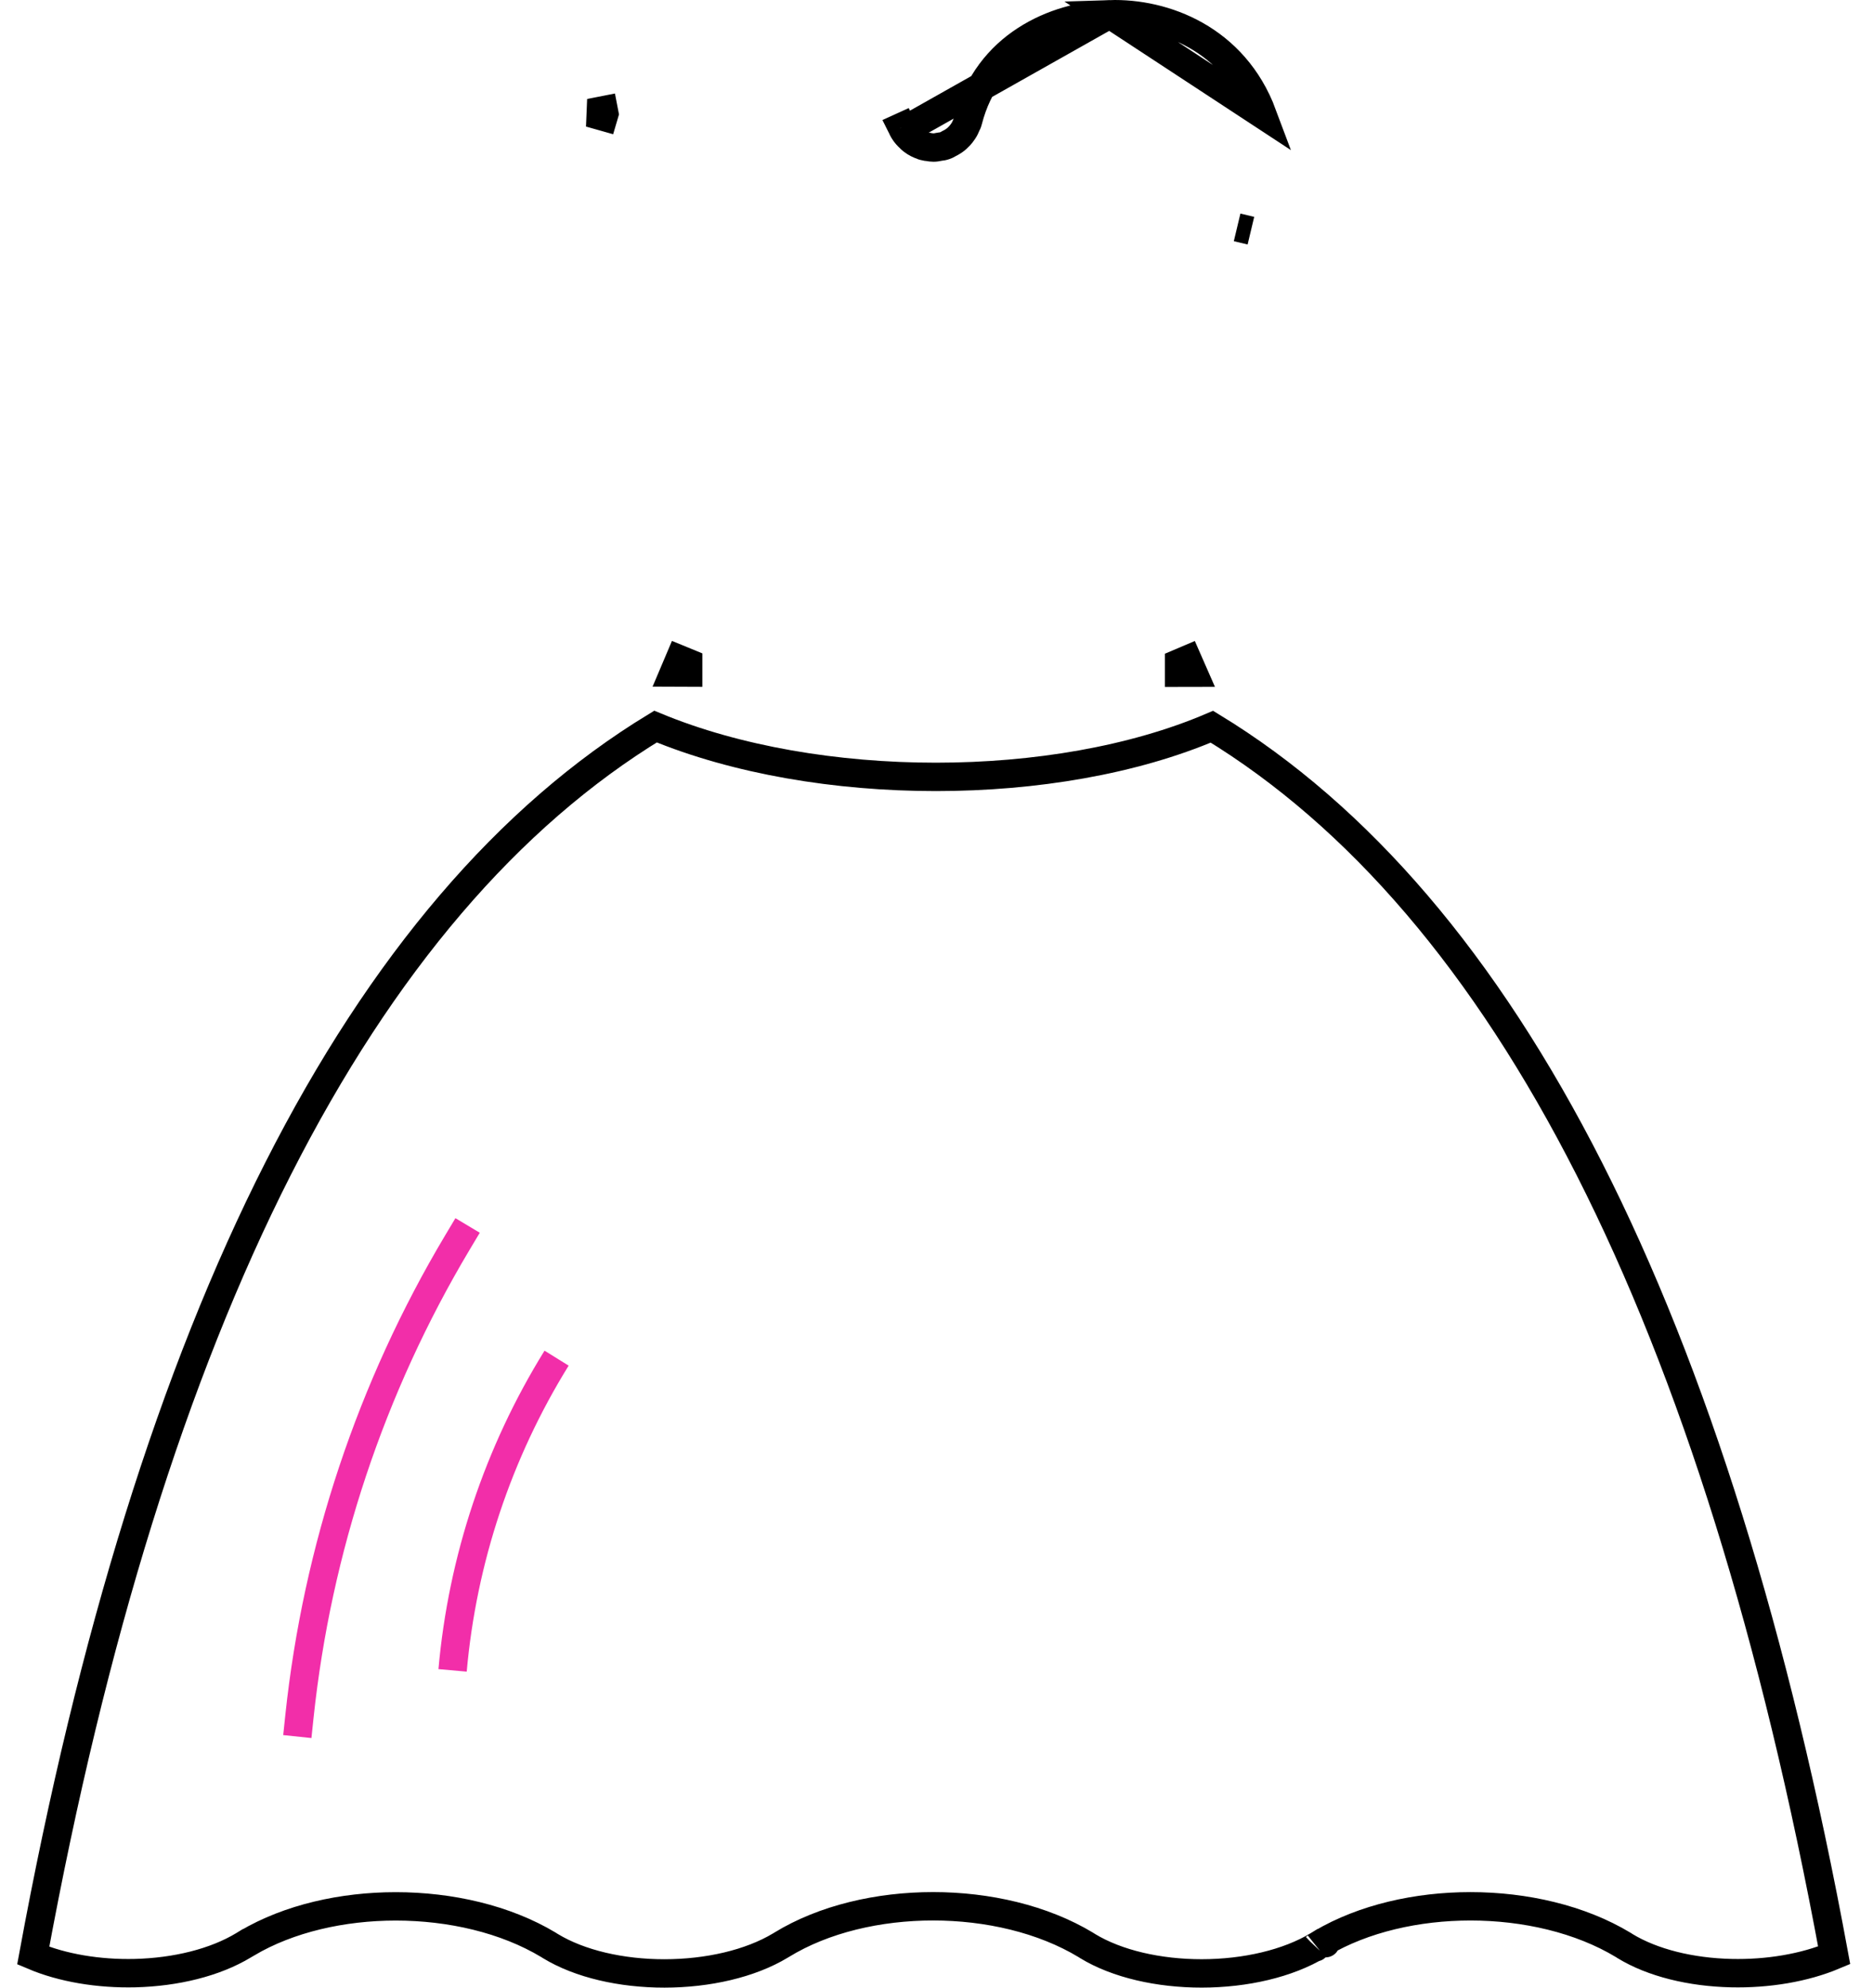 <svg width="66" height="70" viewBox="0 0 66 70" fill="none" xmlns="http://www.w3.org/2000/svg">
<path d="M42.705 25.593C53.073 31.902 60.489 46.375 64.632 68.862C63.582 69.304 62.289 69.519 61.002 69.489C59.587 69.457 58.235 69.129 57.262 68.537C57.254 68.531 57.245 68.525 57.237 68.519C57.224 68.51 57.211 68.503 57.199 68.496C55.679 67.579 53.731 67.136 51.815 67.136C49.942 67.136 48.05 67.56 46.57 68.434H46.568L46.449 68.507C45.378 69.155 43.875 69.498 42.346 69.499C40.832 69.5 39.363 69.166 38.326 68.537C38.318 68.531 38.31 68.525 38.301 68.519C38.289 68.51 38.276 68.503 38.263 68.496C36.743 67.579 34.795 67.135 32.88 67.135C30.966 67.135 29.032 67.577 27.539 68.493C27.527 68.5 27.515 68.507 27.505 68.514C26.435 69.159 24.938 69.499 23.414 69.5C21.901 69.501 20.432 69.167 19.394 68.536C19.386 68.53 19.377 68.525 19.369 68.519C19.356 68.51 19.343 68.502 19.33 68.495C17.81 67.581 15.862 67.138 13.946 67.138C12.075 67.138 10.184 67.56 8.706 68.434H8.703L8.584 68.507C7.577 69.117 6.194 69.453 4.763 69.489C3.478 69.52 2.199 69.308 1.171 68.872C5.311 46.373 12.729 31.896 23.099 25.588C25.952 26.771 29.484 27.36 32.977 27.36C36.465 27.36 39.944 26.773 42.705 25.593ZM46.36 68.578C46.358 68.58 46.359 68.579 46.361 68.577L46.36 68.578ZM46.703 68.434C46.71 68.434 46.712 68.434 46.708 68.434H46.703ZM27.774 68.433C27.777 68.433 27.778 68.433 27.778 68.433H27.778L27.778 68.433H27.778H27.777L27.774 68.433Z" stroke="black"/>
<path d="M39.105 0.503L39.104 0.503C37.187 0.561 34.793 1.595 34.114 4.248C34.097 4.32 34.069 4.375 34.053 4.402C34.026 4.471 33.991 4.544 33.944 4.614C33.899 4.684 33.854 4.738 33.809 4.787C33.758 4.843 33.695 4.902 33.619 4.954L33.612 4.959L33.612 4.959C33.554 4.998 33.498 5.031 33.433 5.062L33.426 5.066C33.408 5.077 33.36 5.107 33.295 5.129C33.226 5.154 33.166 5.16 33.145 5.162C33.121 5.167 33.086 5.174 33.044 5.179C33.024 5.183 32.968 5.196 32.899 5.196C32.834 5.196 32.779 5.187 32.743 5.181C32.732 5.179 32.722 5.177 32.713 5.175C32.678 5.174 32.629 5.169 32.574 5.153L32.529 5.14L32.51 5.131C32.388 5.092 32.266 5.033 32.153 4.946C32.105 4.911 32.072 4.876 32.059 4.861L32.056 4.857C31.994 4.801 31.914 4.72 31.847 4.609M39.105 0.503L32.276 4.352M39.105 0.503C41.018 0.441 43.49 1.359 44.487 4.032L39.105 0.503ZM31.847 4.609L32.276 4.352M31.847 4.609C31.847 4.609 31.847 4.609 31.847 4.609L32.276 4.352M31.847 4.609C31.821 4.566 31.8 4.524 31.783 4.487M32.276 4.352C32.258 4.323 32.244 4.293 32.229 4.261M31.783 4.487L31.786 4.492C31.788 4.495 31.785 4.491 31.782 4.484L32.229 4.261M31.783 4.487C31.78 4.48 31.777 4.474 31.774 4.468L32.229 4.261M31.783 4.487L32.229 4.261M21.299 4C21.292 3.96 21.284 3.92 21.276 3.88L20.785 3.976L21.266 4.112C21.277 4.075 21.288 4.037 21.299 4ZM24.249 23.35C24.146 23.309 24.044 23.267 23.944 23.225L23.749 23.685L24.249 23.687C24.249 23.574 24.249 23.461 24.249 23.35ZM32.044 4.844C32.044 4.844 32.044 4.844 32.044 4.844L32.044 4.844ZM42.047 23.691L41.846 23.233C41.748 23.276 41.648 23.319 41.547 23.36C41.547 23.47 41.547 23.581 41.547 23.692L42.047 23.691ZM43.593 8.008C43.593 8.008 43.593 8.008 43.593 8.008L44.079 8.124L43.593 8.008Z" stroke="black"/>
<path d="M16.477 43.158L16.109 43.774C13.074 48.864 11.178 54.552 10.552 60.445L10.477 61.158" stroke="#F22EA9"/>
<path d="M19.613 47.831V47.831C17.55 51.16 16.295 54.926 15.948 58.827V58.827" stroke="#F22EA9"/>
</svg>
